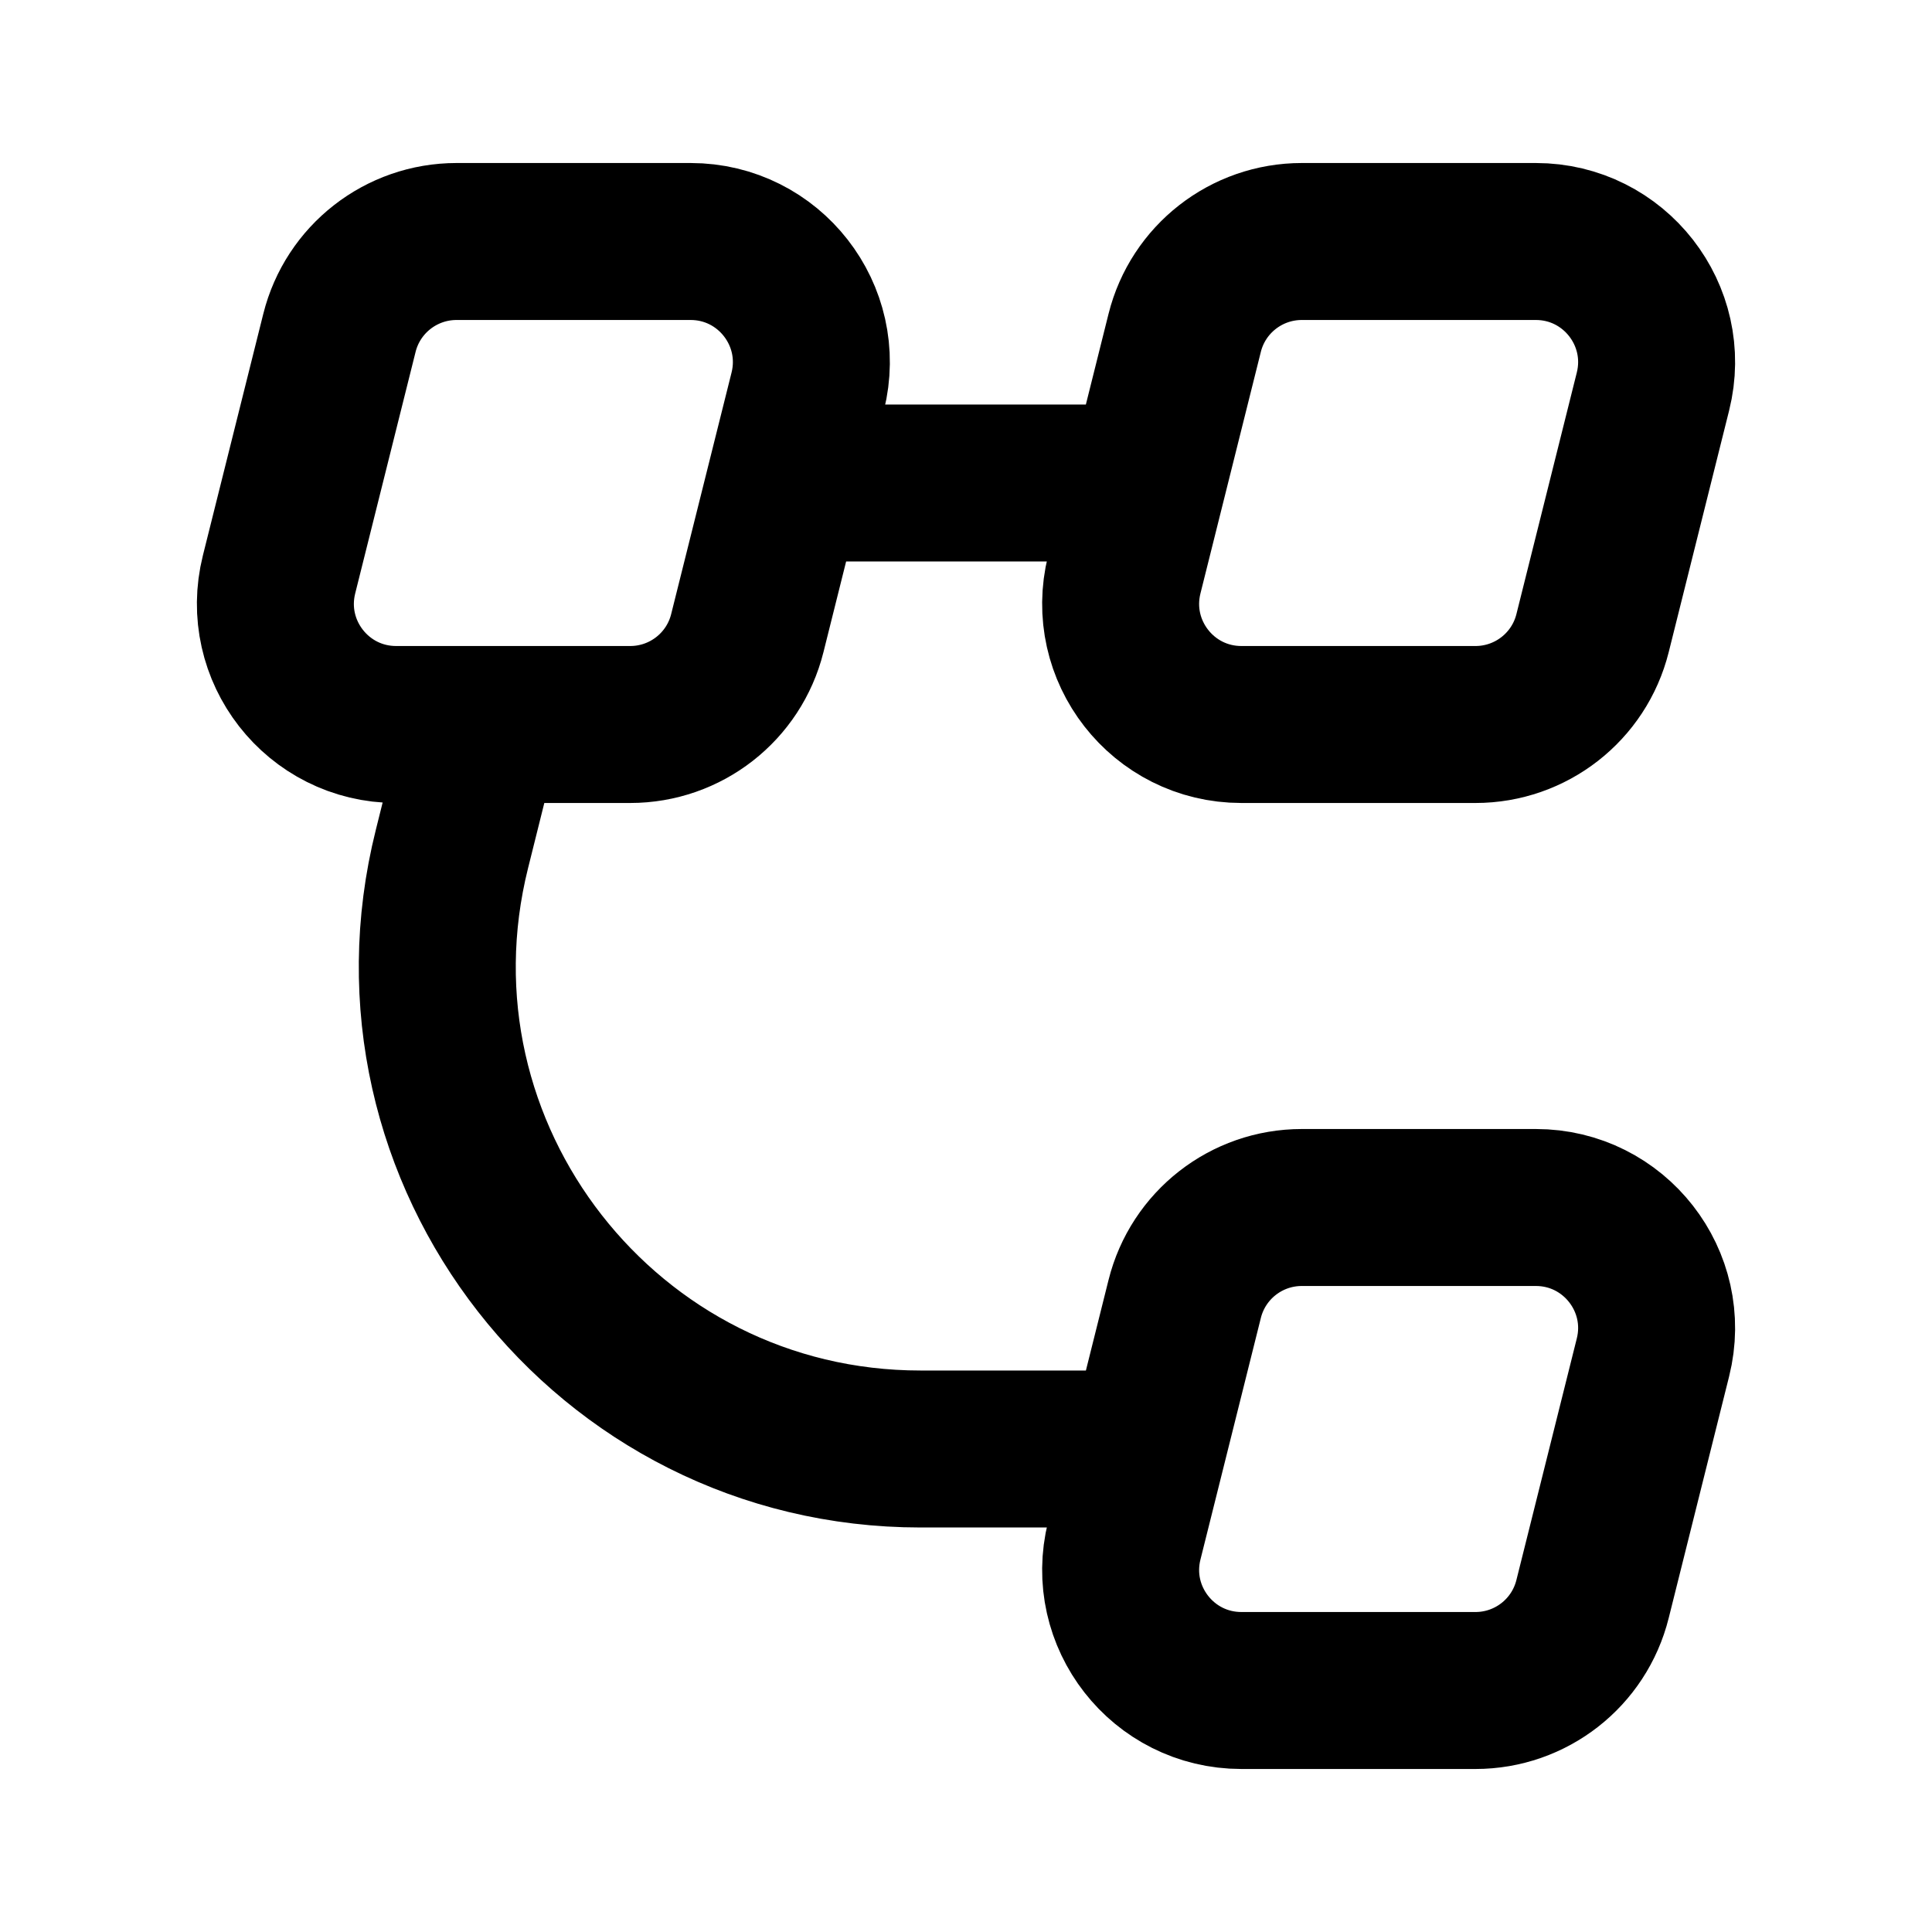 <svg viewBox="0 0 16 16" fill="none" xmlns="http://www.w3.org/2000/svg">
<path d="M9 4H7M9 12H7.623C5.021 12 3.111 9.554 3.743 7.03L4 6M13.689 3.243L13.189 5.243C13.078 5.688 12.678 6 12.219 6H10.281C9.63 6 9.153 5.389 9.311 4.757L9.811 2.757C9.922 2.312 10.322 2 10.781 2H12.719C13.37 2 13.847 2.611 13.689 3.243ZM6.689 3.243L6.189 5.243C6.078 5.688 5.678 6 5.219 6H3.281C2.63 6 2.153 5.389 2.311 4.757L2.811 2.757C2.922 2.312 3.322 2 3.781 2H5.719C6.37 2 6.847 2.611 6.689 3.243ZM13.689 11.242L13.189 13.242C13.078 13.688 12.678 14 12.219 14H10.281C9.63 14 9.153 13.389 9.311 12.758L9.811 10.758C9.922 10.312 10.322 10 10.781 10H12.719C13.37 10 13.847 10.611 13.689 11.242Z" stroke="currentColor" stroke-width="1.3" stroke-linecap="round"/>
</svg>
